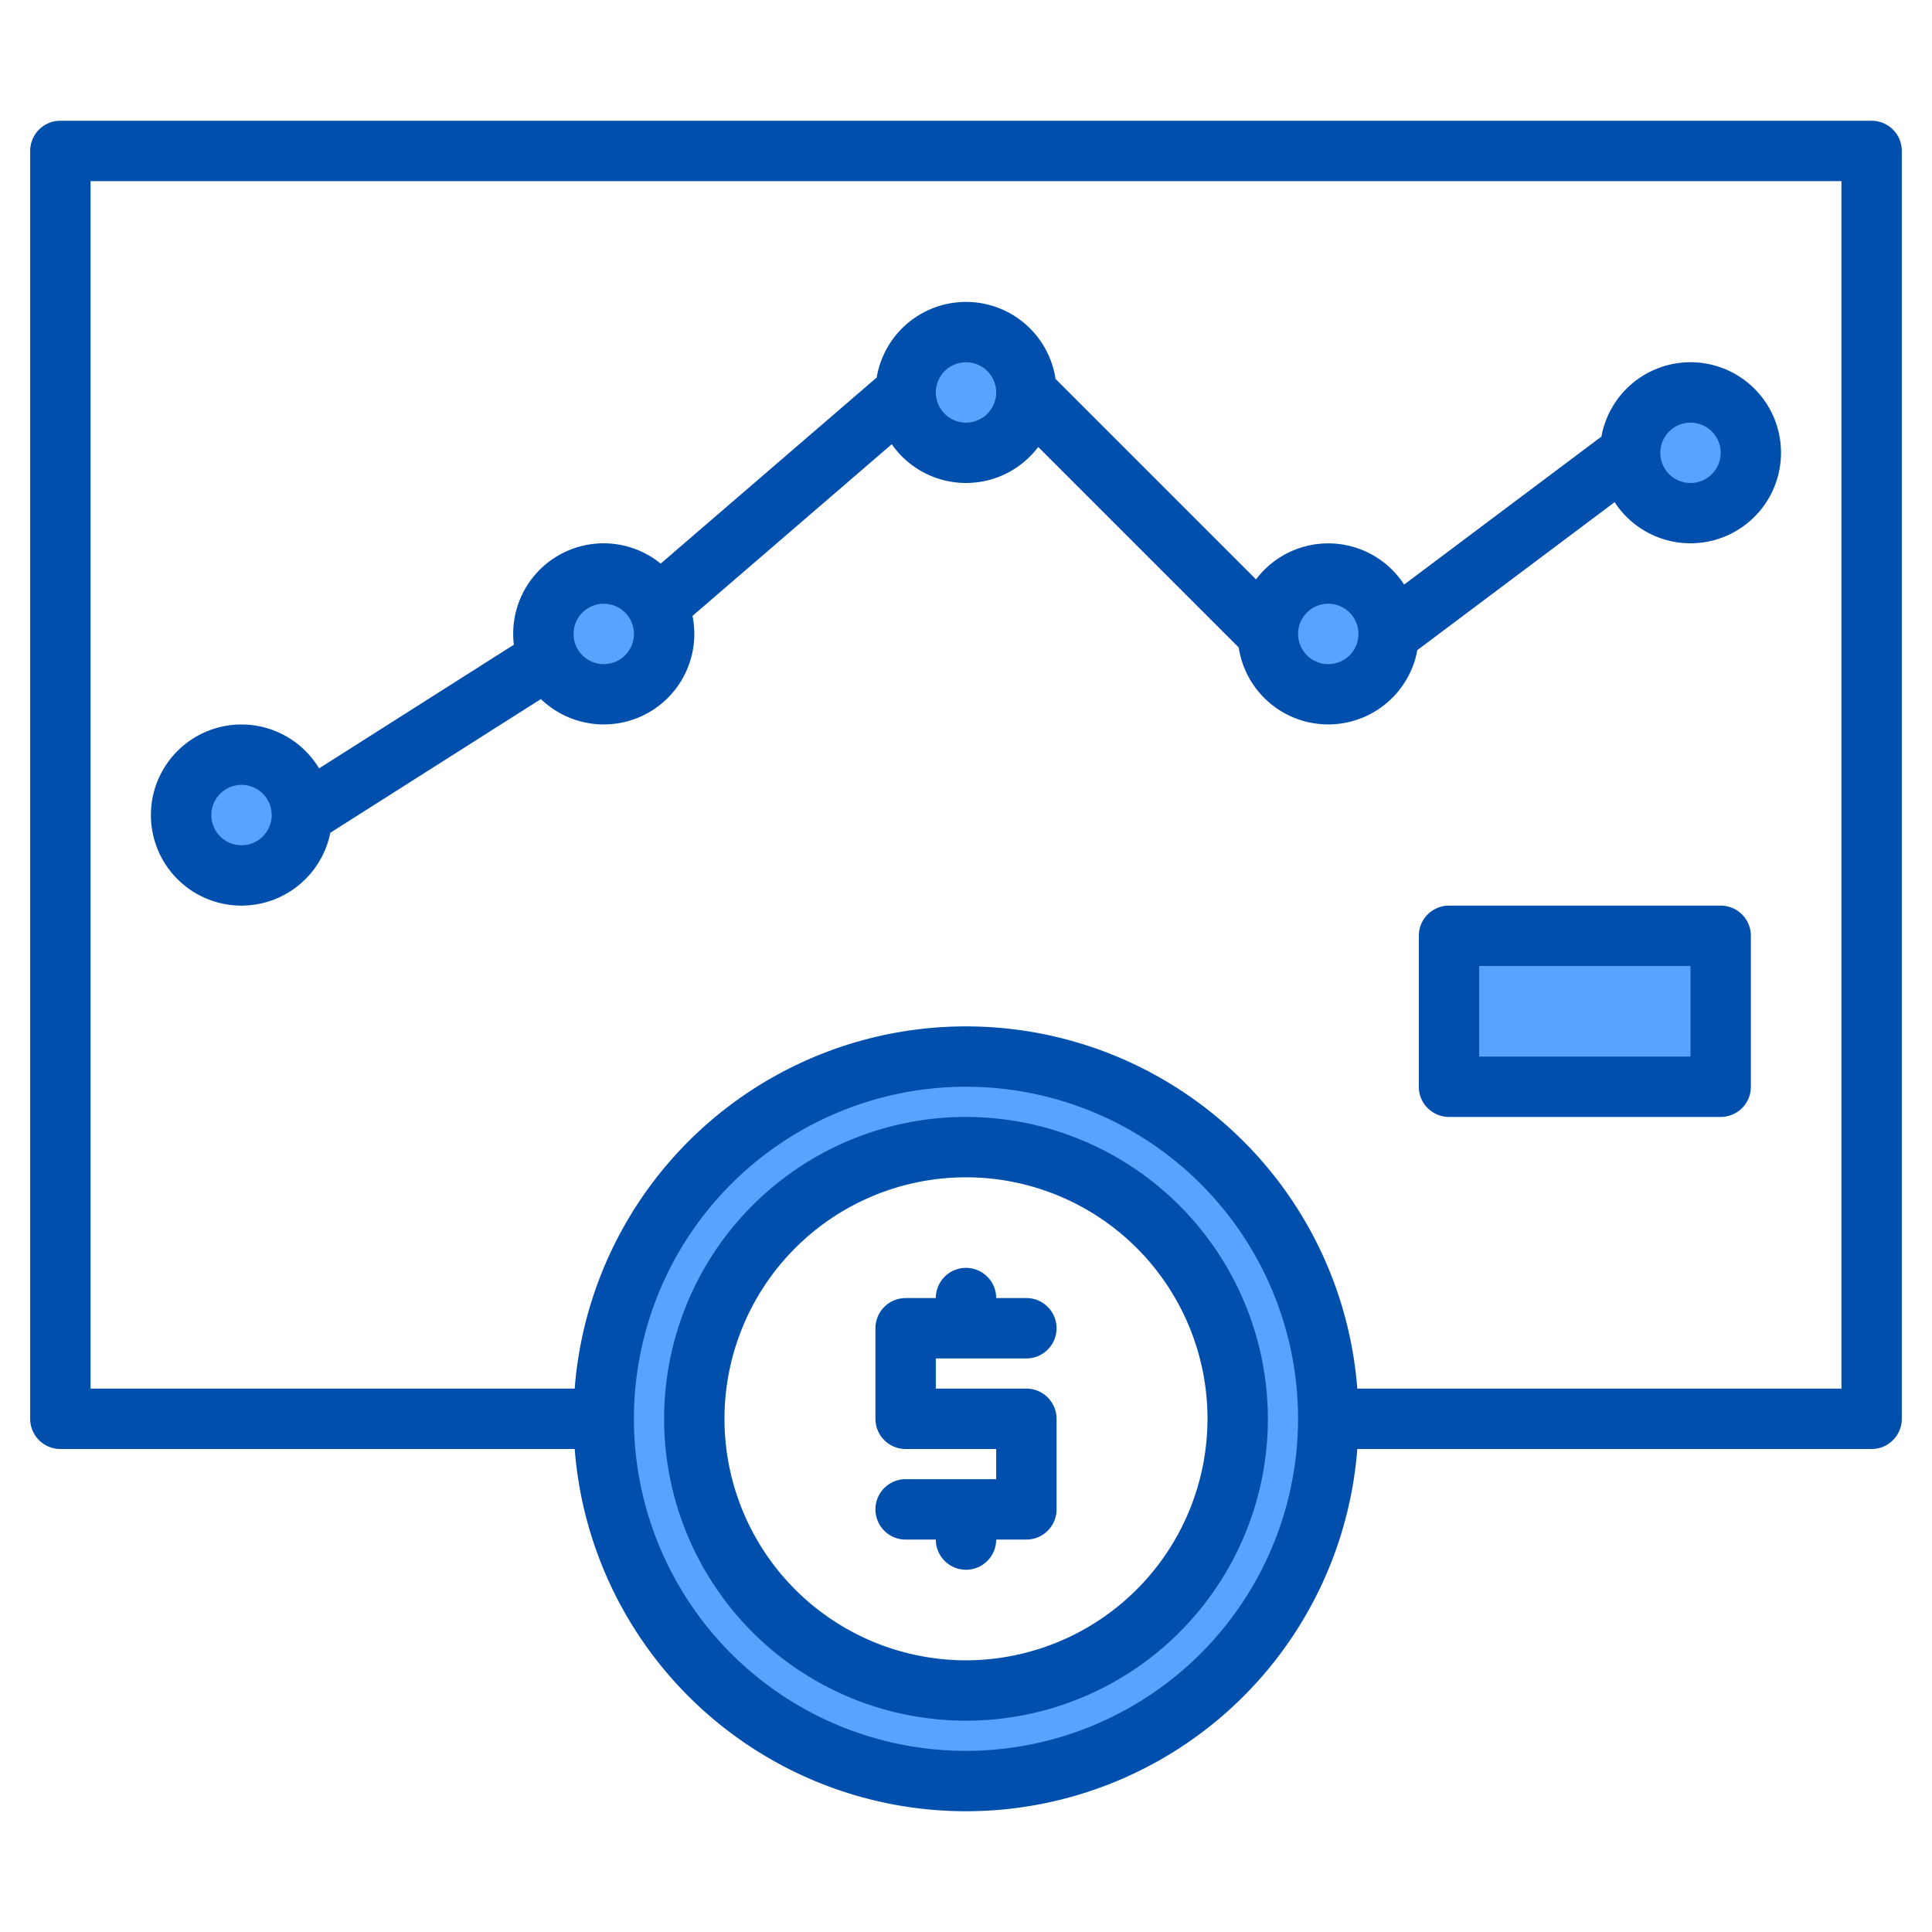 <svg xmlns="http://www.w3.org/2000/svg" id="growth" viewBox="0 0 512 512"><title>growth</title><g fill="#57a4ff"><path d="m256 280a96 96 0 1 0 96 96 96 96 0 0 0 -96-96zm0 168a72 72 0 1 1 72-72 72.006 72.006 0 0 1 -72 72z"></path><circle cx="256" cy="104" r="16"></circle><circle cx="160" cy="168" r="16"></circle><circle cx="64" cy="216" r="16"></circle><circle cx="448" cy="120" r="16"></circle><circle cx="352" cy="168" r="16"></circle><path d="m384 248h72v40h-72z"></path></g><g fill="#004fac"><path d="m256 296a80 80 0 1 0 80 80 80.091 80.091 0 0 0 -80-80zm0 144a64 64 0 1 1 64-64 64.072 64.072 0 0 1 -64 64z"></path><path d="m272 360a8 8 0 0 0 0-16h-8a8 8 0 0 0 -16 0h-8a8 8 0 0 0 -8 8v24a8 8 0 0 0 8 8h24v8h-24a8 8 0 0 0 0 16h8a8 8 0 0 0 16 0h8a8 8 0 0 0 8-8v-24a8 8 0 0 0 -8-8h-24v-8z"></path><path d="m496 32h-480a8 8 0 0 0 -8 8v336a8 8 0 0 0 8 8h136.3a104.009 104.009 0 0 0 207.4 0h136.3a8 8 0 0 0 8-8v-336a8 8 0 0 0 -8-8zm-240 432a88 88 0 1 1 88-88 88.1 88.1 0 0 1 -88 88zm232-96h-128.3a104.009 104.009 0 0 0 -207.4 0h-128.3v-320h464z"></path><path d="m64 240a24.039 24.039 0 0 0 23.536-19.309l55.81-35.434a23.994 23.994 0 0 0 40.175-22.038l52.807-45.5a23.968 23.968 0 0 0 38.814.734l53.127 53.126a24 24 0 0 0 47.338.711l52.286-39.214a23.99 23.99 0 1 0 -3.5-17.374l-52.286 39.218a23.971 23.971 0 0 0 -39.249-1.377l-53.127-53.126a24 24 0 0 0 -47.4-.369l-57.237 49.311a23.97 23.97 0 0 0 -38.918 21.5l-51.618 32.771a24 24 0 1 0 -20.558 36.37zm384-128a8 8 0 1 1 -8 8 8.009 8.009 0 0 1 8-8zm-96 48a8 8 0 1 1 -8 8 8.009 8.009 0 0 1 8-8zm-96-64a8 8 0 1 1 -8 8 8.009 8.009 0 0 1 8-8zm-96 64a8 8 0 1 1 -8 8 8.009 8.009 0 0 1 8-8zm-96 48a8 8 0 1 1 -8 8 8.009 8.009 0 0 1 8-8z"></path><path d="m456 240h-72a8 8 0 0 0 -8 8v40a8 8 0 0 0 8 8h72a8 8 0 0 0 8-8v-40a8 8 0 0 0 -8-8zm-8 40h-56v-24h56z"></path></g></svg>